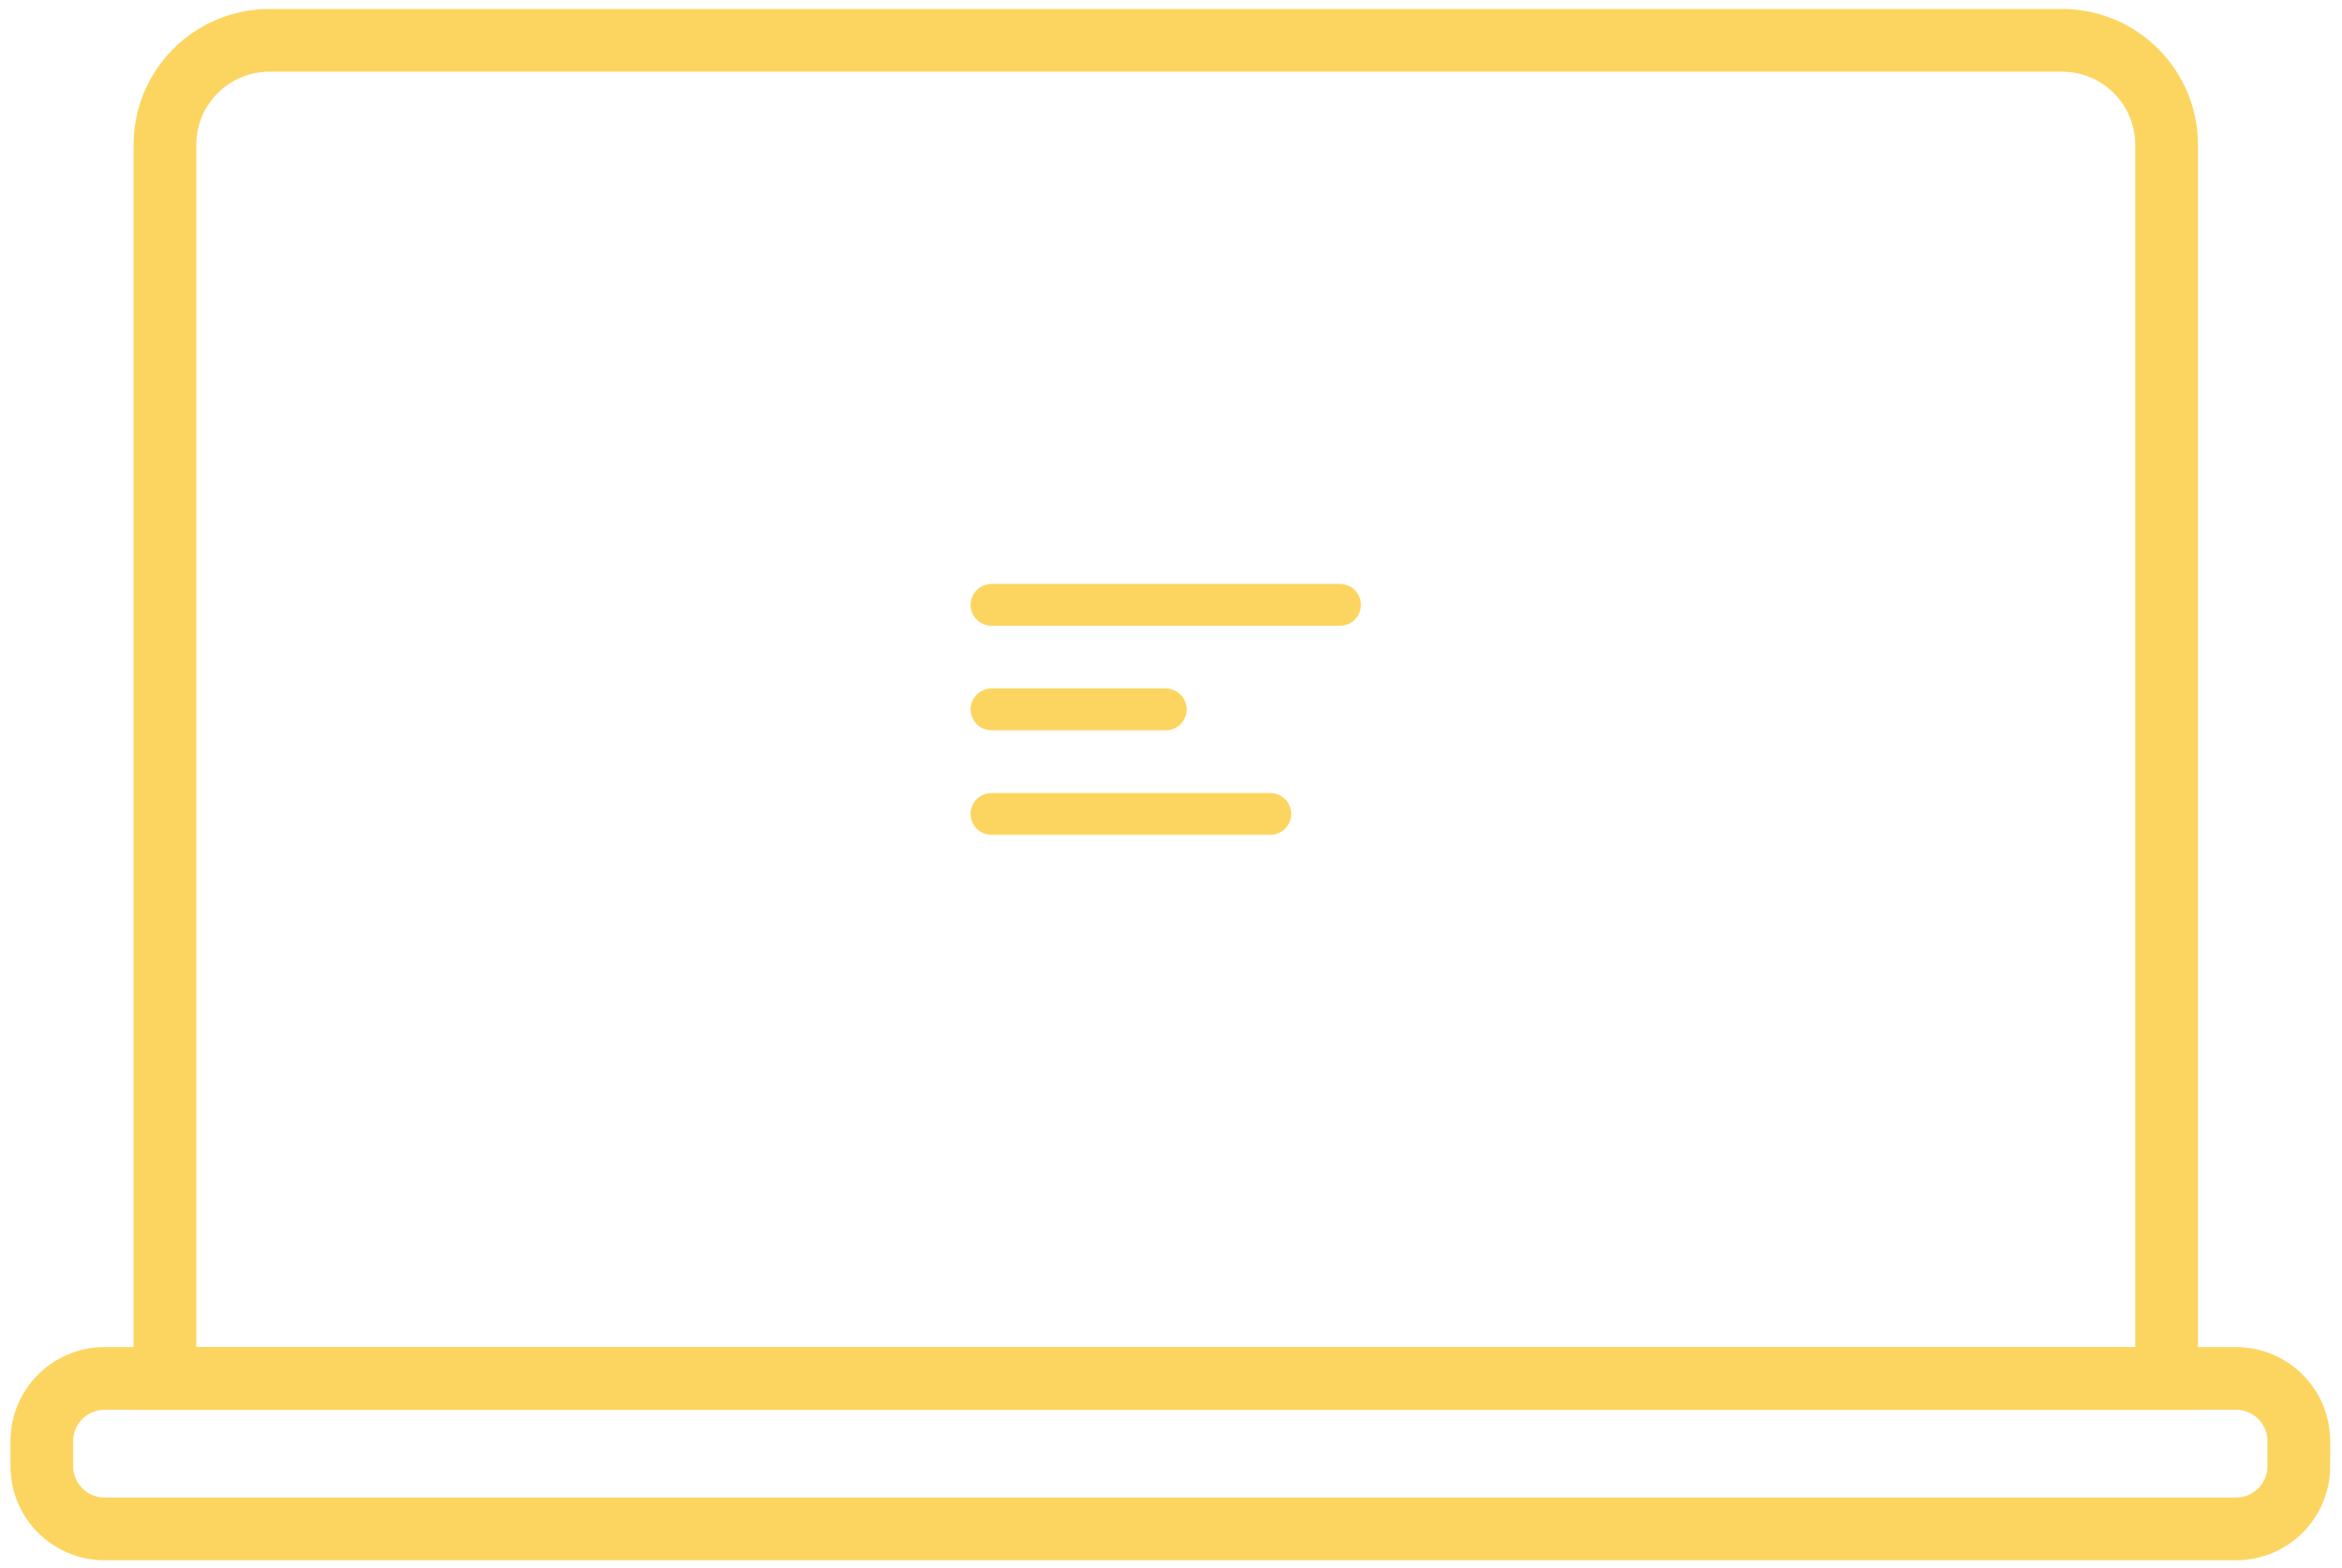 <svg width="112" height="75" viewBox="0 0 112 75" fill="none" xmlns="http://www.w3.org/2000/svg">
<path d="M2 68.929C2 67.272 3.343 65.929 5 65.929H106.935C108.592 65.929 109.935 67.272 109.935 68.929V70.125C109.935 71.782 108.592 73.125 106.935 73.125H5C3.343 73.125 2 71.782 2 70.125V68.929Z" stroke="#FCD561" stroke-width="3"/>
<path d="M7.887 6.929C7.887 4.168 10.126 1.929 12.887 1.929H98.612C101.373 1.929 103.612 4.168 103.612 6.929V65.929H7.887V6.929Z" stroke="#FCD561" stroke-width="3"/>
<path fill-rule="evenodd" clip-rule="evenodd" d="M46.416 28.929C46.416 28.377 46.864 27.929 47.416 27.929H64.083C64.635 27.929 65.083 28.377 65.083 28.929C65.083 29.482 64.635 29.929 64.083 29.929H47.416C46.864 29.929 46.416 29.482 46.416 28.929ZM46.416 33.929C46.416 33.377 46.864 32.929 47.416 32.929H55.749C56.302 32.929 56.749 33.377 56.749 33.929C56.749 34.482 56.302 34.929 55.749 34.929H47.416C46.864 34.929 46.416 34.482 46.416 33.929ZM46.416 38.929C46.416 38.377 46.864 37.929 47.416 37.929H60.749C61.302 37.929 61.749 38.377 61.749 38.929C61.749 39.482 61.302 39.929 60.749 39.929H47.416C46.864 39.929 46.416 39.482 46.416 38.929Z" fill="#FCD561"/>
</svg>
